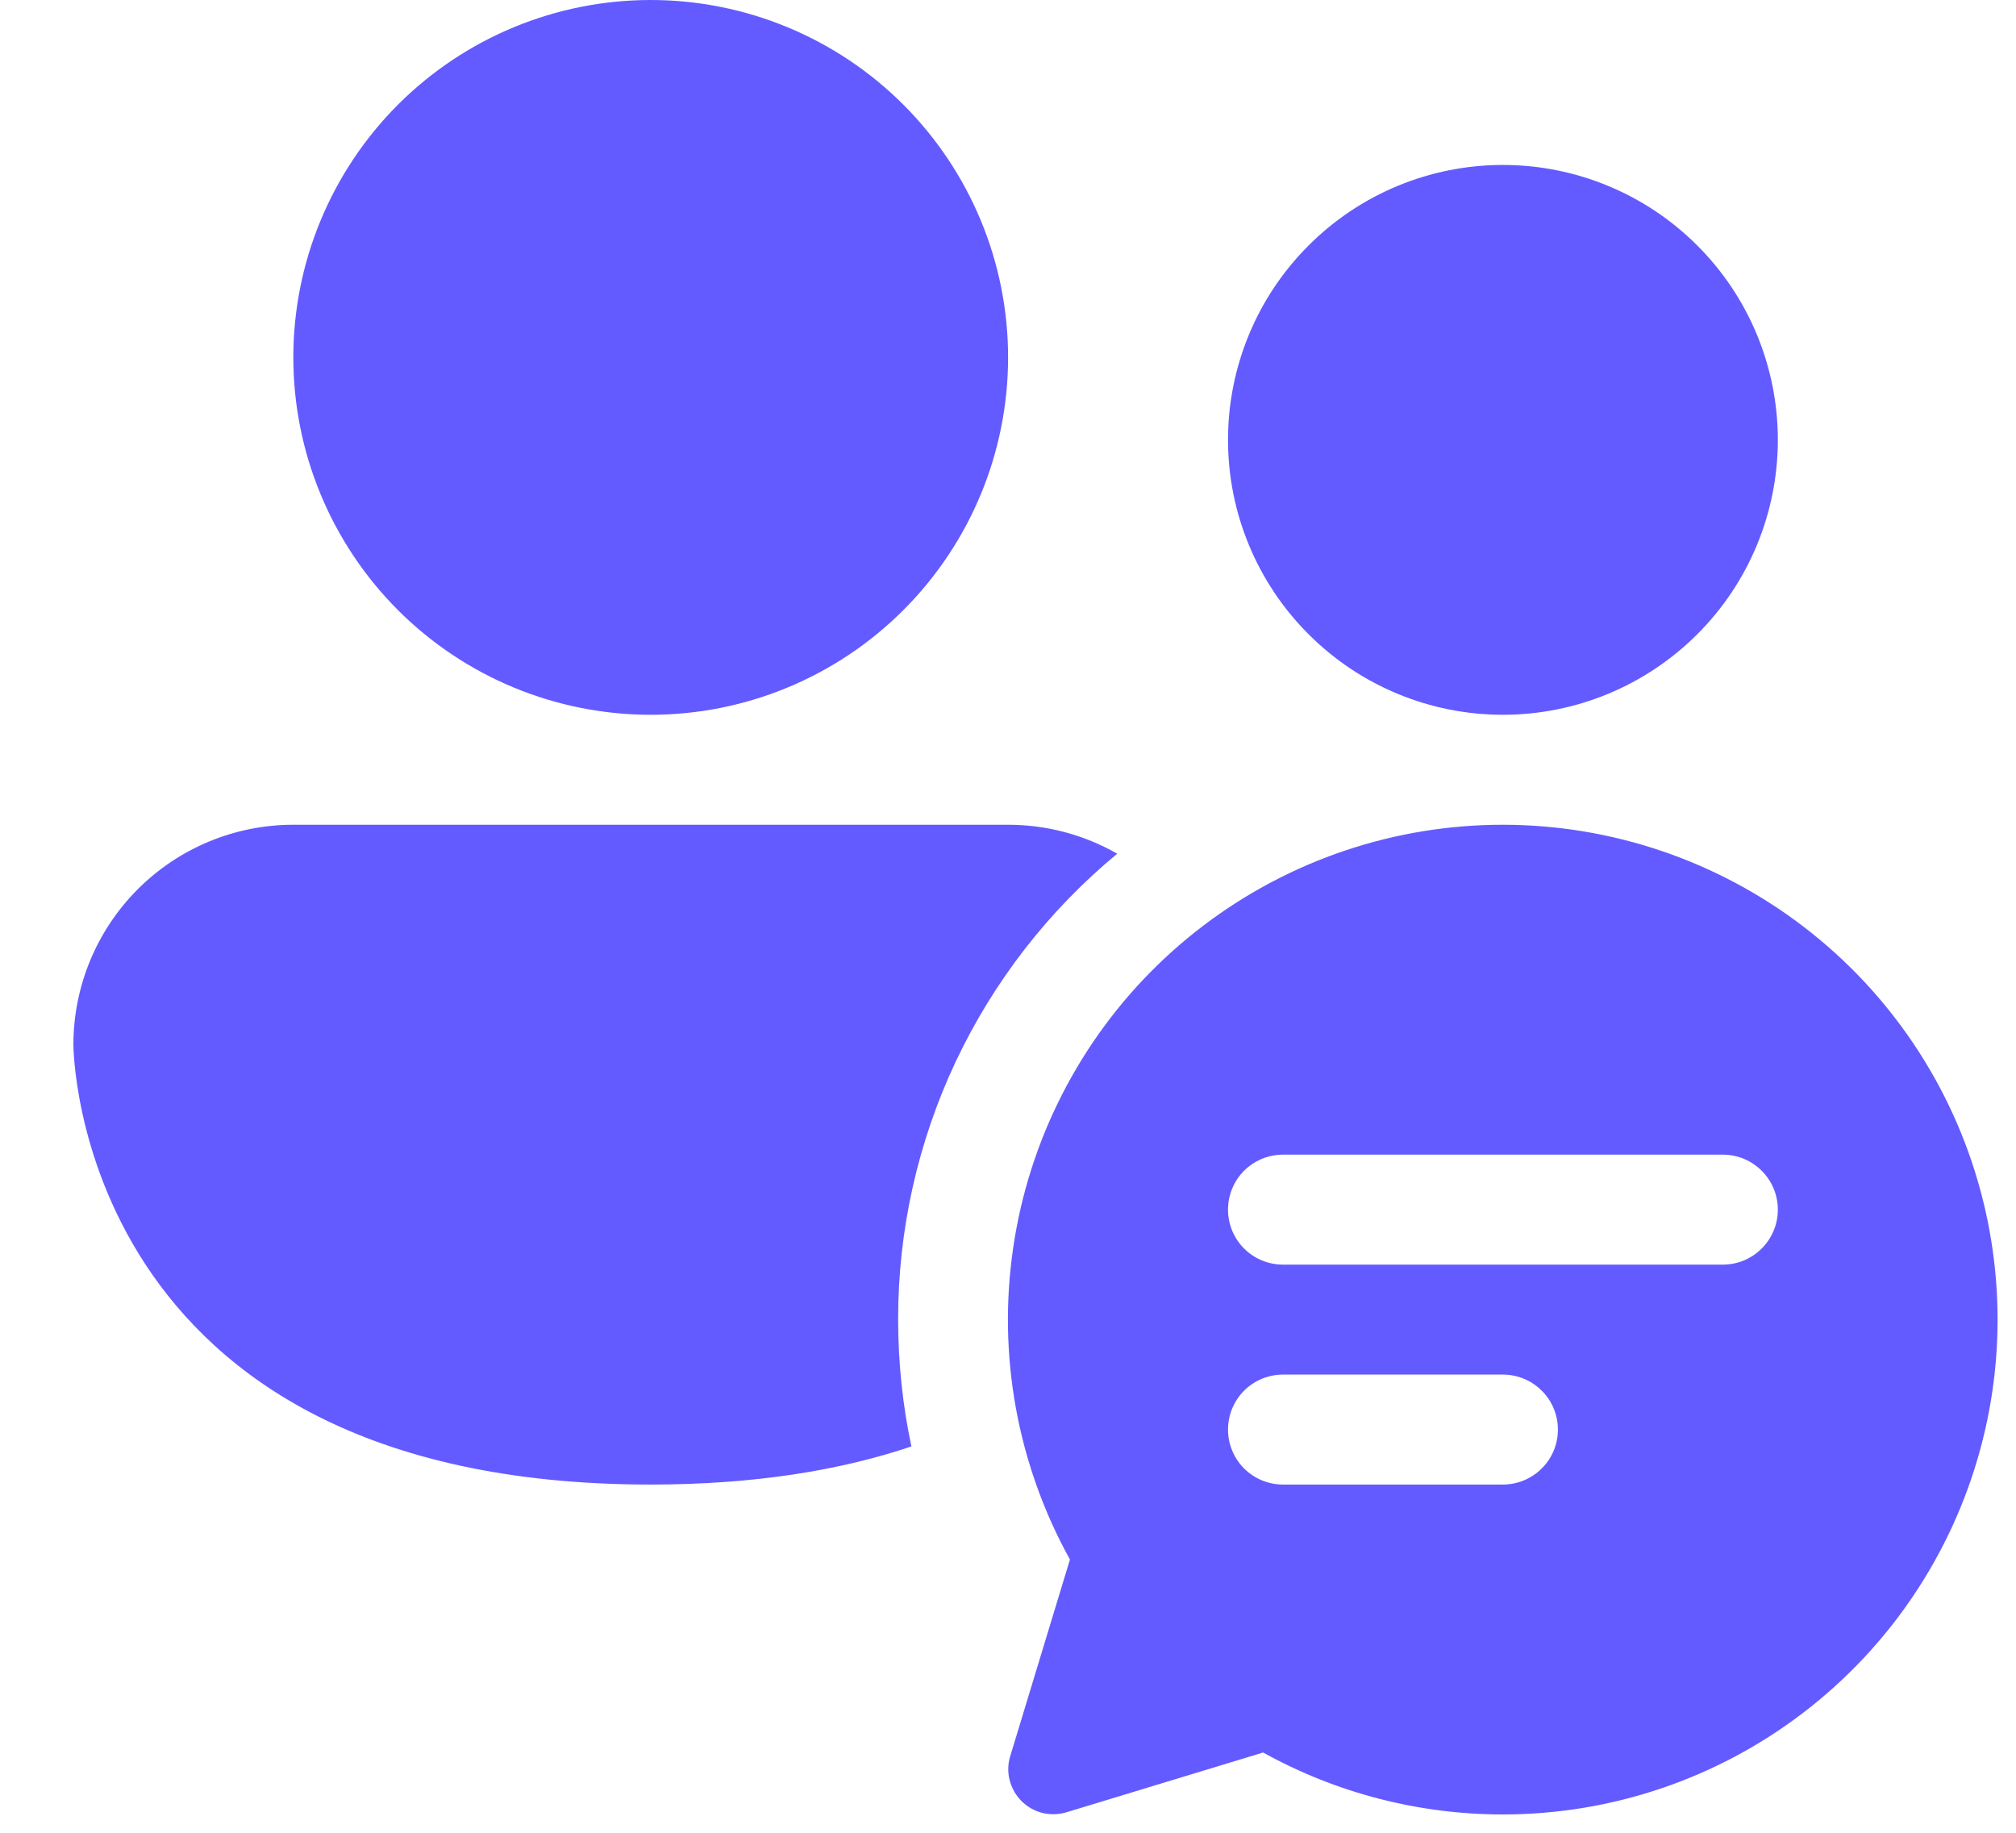 <svg width="22" height="20" viewBox="0 0 22 20" fill="none" xmlns="http://www.w3.org/2000/svg">
<path d="M11.001 3.9C11.001 4.934 10.59 5.926 9.858 6.658C9.127 7.389 8.135 7.8 7.101 7.8C6.066 7.8 5.074 7.389 4.343 6.658C3.612 5.926 3.201 4.934 3.201 3.9C3.201 2.866 3.612 1.874 4.343 1.142C5.074 0.411 6.066 0 7.101 0C8.135 0 9.127 0.411 9.858 1.142C10.59 1.874 11.001 2.866 11.001 3.9ZM16.401 7.8C17.196 7.8 17.959 7.484 18.522 6.921C19.085 6.359 19.401 5.596 19.401 4.8C19.401 4.004 19.085 3.241 18.522 2.679C17.959 2.116 17.196 1.8 16.401 1.8C15.605 1.8 14.842 2.116 14.28 2.679C13.717 3.241 13.401 4.004 13.401 4.8C13.401 5.596 13.717 6.359 14.28 6.921C14.842 7.484 15.605 7.8 16.401 7.8ZM12.192 9.316C11.444 9.934 10.841 10.711 10.427 11.59C10.014 12.469 9.8 13.429 9.801 14.4C9.802 14.874 9.85 15.336 9.946 15.784C9.18 16.042 8.244 16.2 7.101 16.2C0.801 16.2 0.801 11.4 0.801 11.4C0.801 10.764 1.054 10.153 1.504 9.703C1.954 9.253 2.564 9 3.201 9H11.001C11.419 9 11.829 9.108 12.192 9.316ZM16.401 19.8C17.585 19.8 18.737 19.41 19.678 18.69C20.619 17.971 21.298 16.962 21.609 15.819C21.921 14.676 21.847 13.462 21.401 12.365C20.955 11.268 20.16 10.348 19.139 9.747C18.118 9.146 16.928 8.897 15.752 9.039C14.576 9.181 13.479 9.706 12.63 10.533C11.782 11.359 11.229 12.442 11.057 13.614C10.884 14.786 11.102 15.982 11.676 17.018L11.024 19.165C10.998 19.25 10.996 19.34 11.018 19.426C11.04 19.512 11.085 19.591 11.147 19.654C11.21 19.716 11.288 19.761 11.374 19.783C11.46 19.804 11.551 19.802 11.636 19.777L13.784 19.124C14.585 19.568 15.485 19.8 16.401 19.8ZM13.401 13.2C13.401 13.041 13.464 12.888 13.576 12.776C13.689 12.663 13.842 12.6 14.001 12.6H18.801C18.96 12.6 19.113 12.663 19.225 12.776C19.338 12.888 19.401 13.041 19.401 13.2C19.401 13.359 19.338 13.512 19.225 13.624C19.113 13.737 18.96 13.8 18.801 13.8H14.001C13.842 13.8 13.689 13.737 13.576 13.624C13.464 13.512 13.401 13.359 13.401 13.2ZM14.001 16.2C13.842 16.2 13.689 16.137 13.576 16.024C13.464 15.912 13.401 15.759 13.401 15.6C13.401 15.441 13.464 15.288 13.576 15.176C13.689 15.063 13.842 15 14.001 15H16.401C16.56 15 16.712 15.063 16.825 15.176C16.938 15.288 17.001 15.441 17.001 15.6C17.001 15.759 16.938 15.912 16.825 16.024C16.712 16.137 16.56 16.2 16.401 16.2H14.001Z" fill="#635BFF"/>
</svg>
